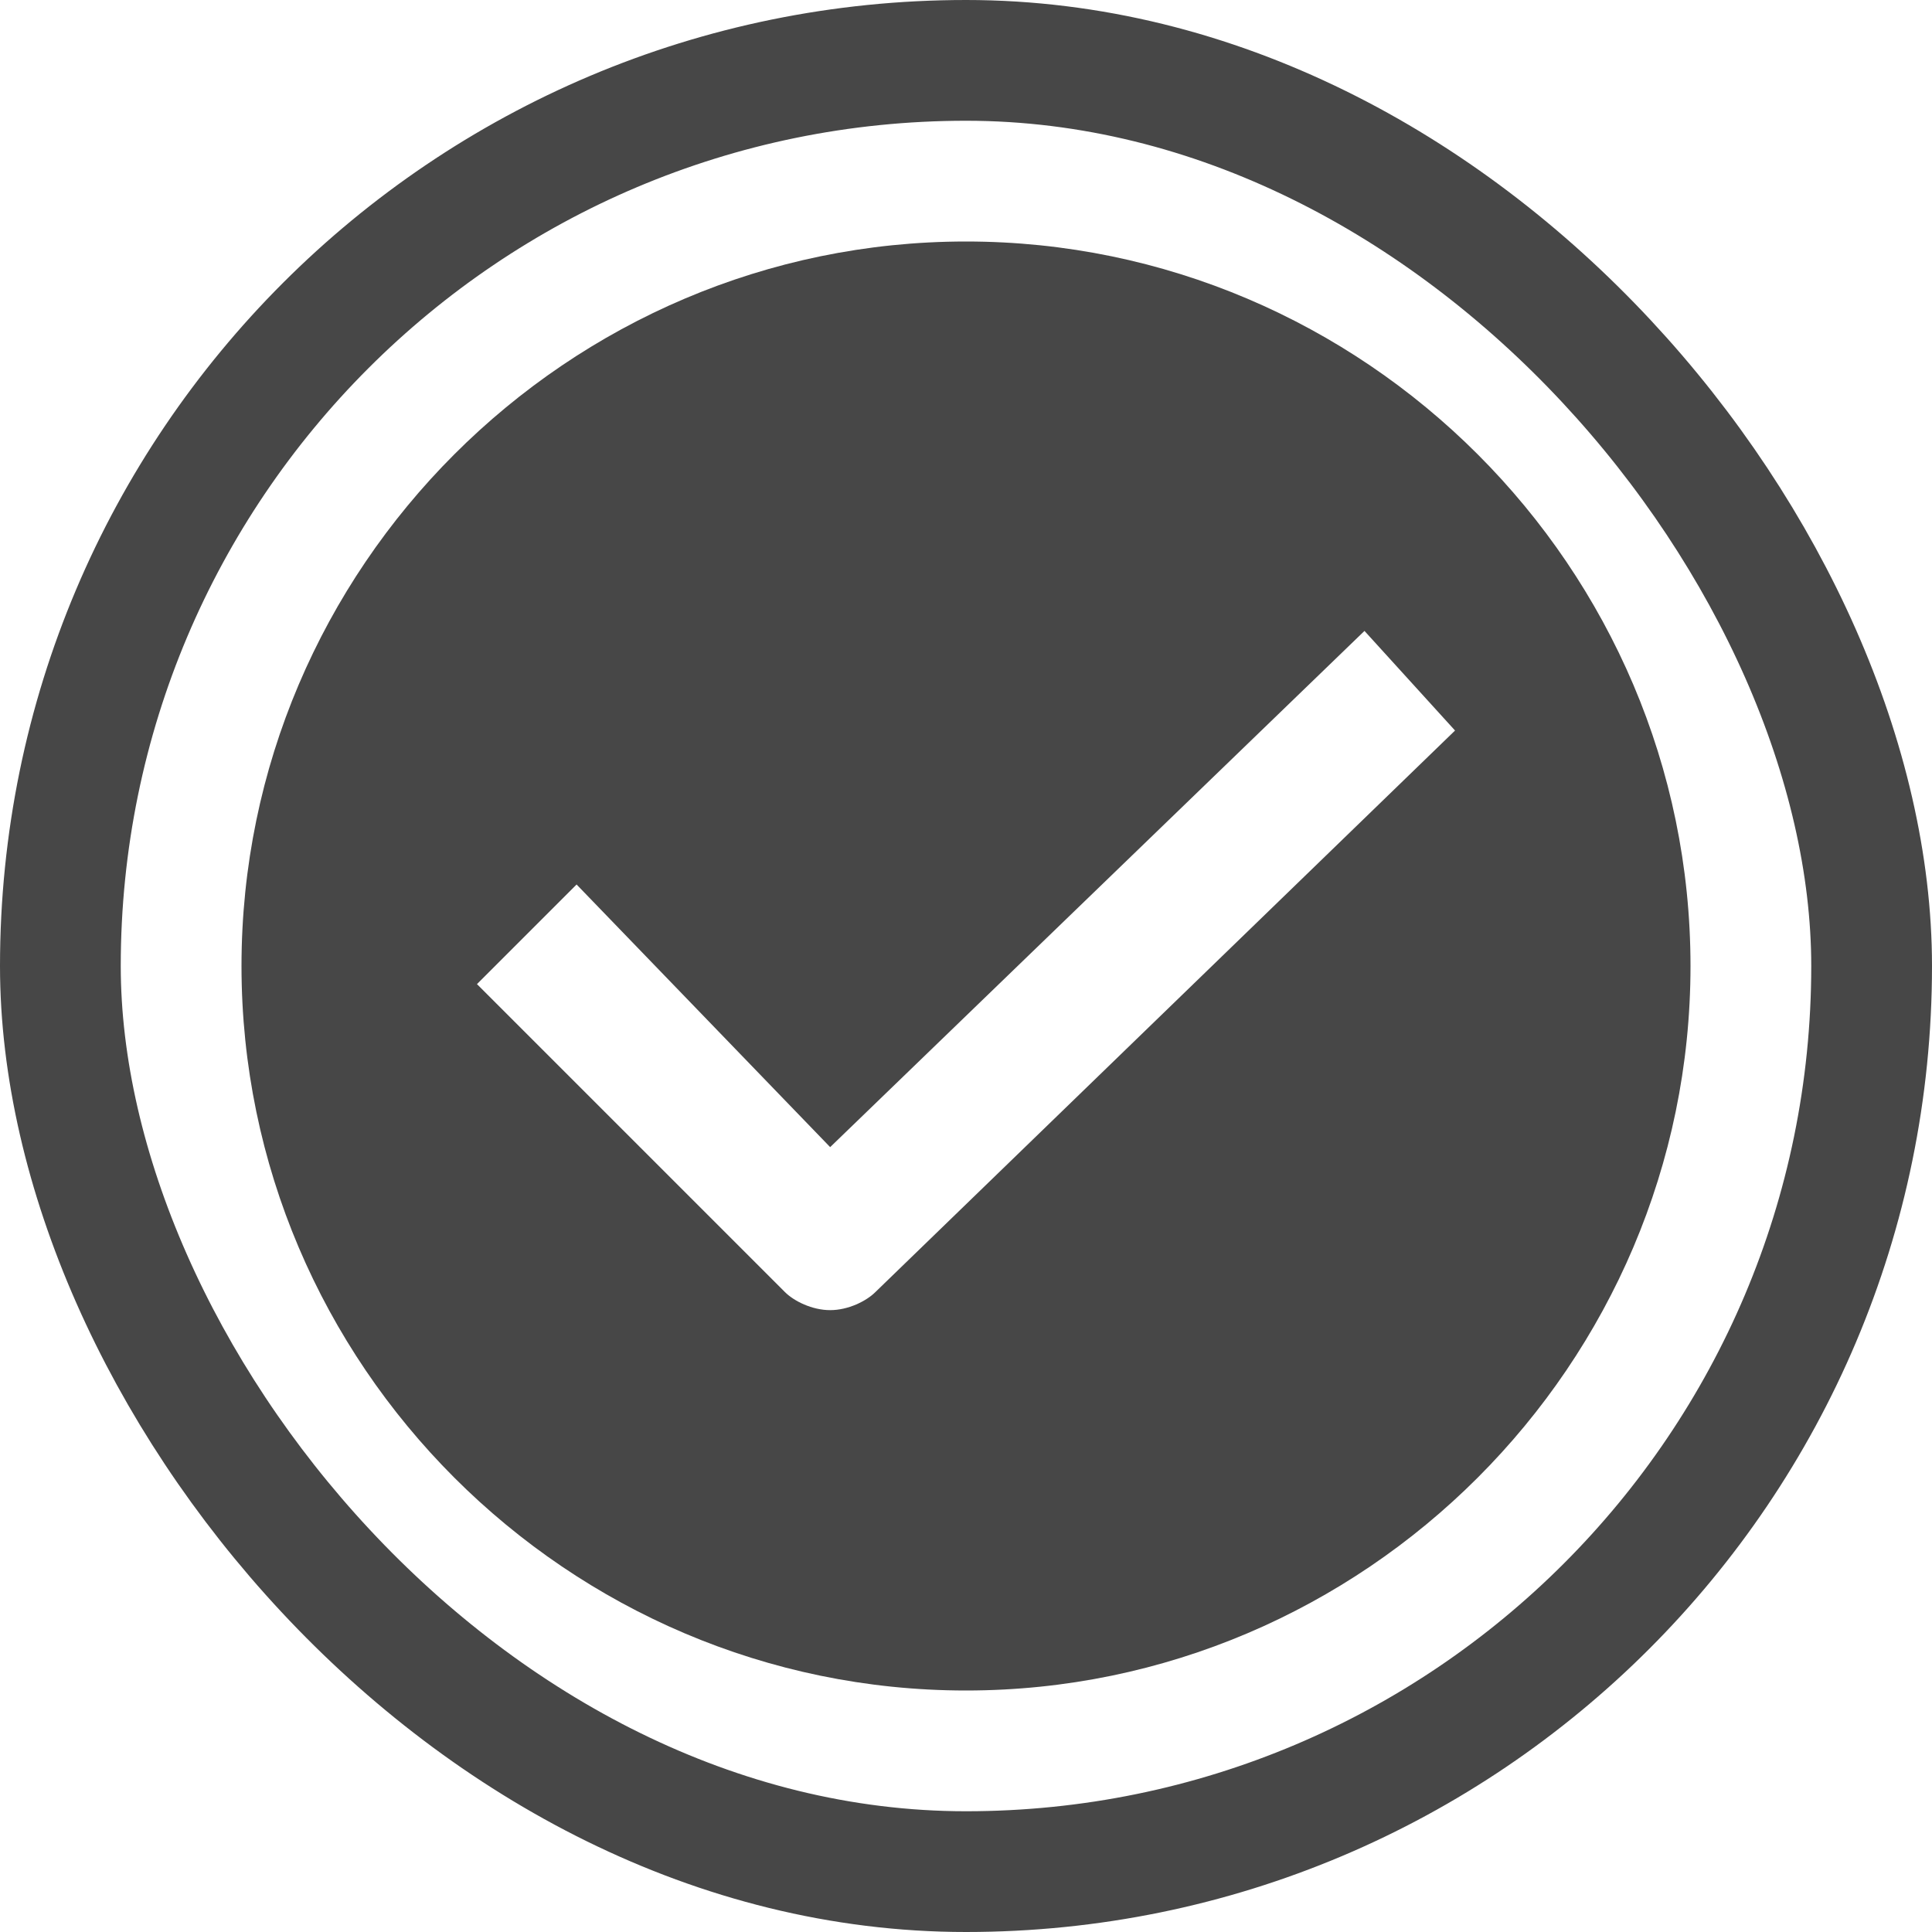 <svg width="32" height="32" viewBox="0 0 32 32" fill="none" xmlns="http://www.w3.org/2000/svg">
<rect x="1" y="1" width="30" height="30" rx="15" stroke="#474747" stroke-width="2"/>
<g clip-path="url(#clip0_46132_6957)">
<path d="M16 4C9.4 4 4 9.4 4 16C4 22.6 9.4 28 16 28C22.6 28 28 22.6 28 16C28 9.4 22.6 4 16 4ZM14.5 21.4C14.35 21.55 14.05 21.7 13.75 21.7C13.45 21.7 13.15 21.55 13 21.4L7.9 16.3L9.55 14.65L13.75 19L22.6 10.45L24.1 12.1L14.5 21.4Z" fill="#474747"/>
</g>
<defs>
<clipPath id="clip0_46132_6957">
<rect width="24" height="24" fill="white" transform="translate(4 4)"/>
</clipPath>
</defs>
</svg>

